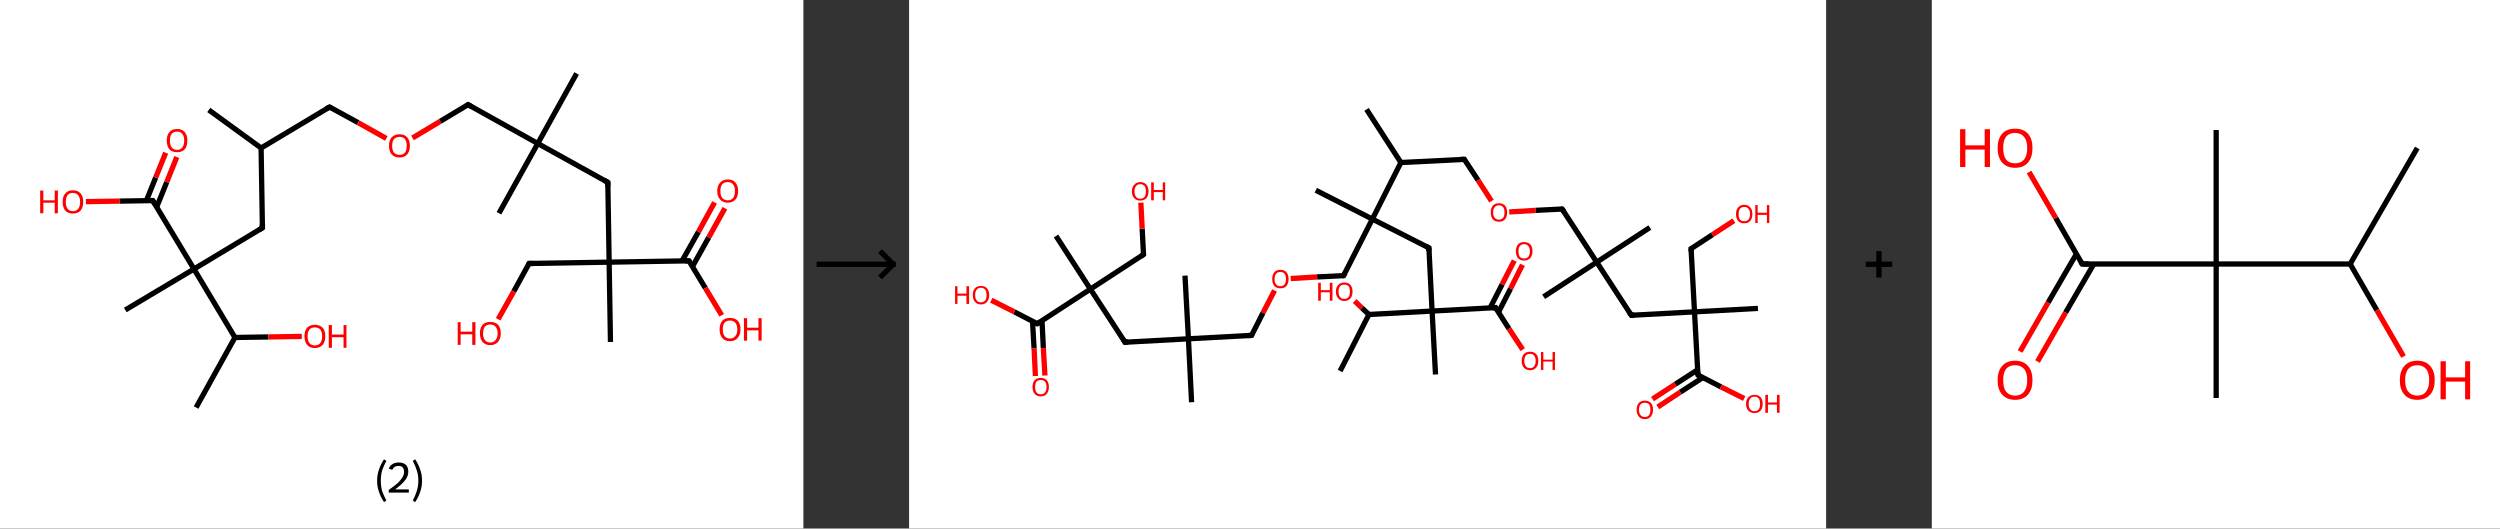 <?xml version='1.0' encoding='ASCII' standalone='yes'?>
<svg xmlns="http://www.w3.org/2000/svg" xmlns:xlink="http://www.w3.org/1999/xlink" version="1.1" width="946.0px" viewBox="0 0 946.0 200.0" height="200.0px">
  <rect x="0" y="0" width="946.0" height="200.0" fill="#333333" stroke="none"/>
  <g>
    <g transform="translate(0, 0) scale(1 1) "><!-- END OF HEADER -->
<rect style="opacity:1.0;fill:#FFFFFF;stroke:none" width="304.0" height="200.0" x="0.0" y="0.0"> </rect>
<path class="bond-0 atom-0 atom-1" d="M 79.0,41.6 L 98.8,56.0" style="fill:none;fill-rule:evenodd;stroke:#000000;stroke-width:2.0px;stroke-linecap:butt;stroke-linejoin:miter;stroke-opacity:1"/>
<path class="bond-1 atom-1 atom-2" d="M 98.8,56.0 L 124.7,40.5" style="fill:none;fill-rule:evenodd;stroke:#000000;stroke-width:2.0px;stroke-linecap:butt;stroke-linejoin:miter;stroke-opacity:1"/>
<path class="bond-2 atom-2 atom-3" d="M 124.7,40.5 L 135.5,46.4" style="fill:none;fill-rule:evenodd;stroke:#000000;stroke-width:2.0px;stroke-linecap:butt;stroke-linejoin:miter;stroke-opacity:1"/>
<path class="bond-2 atom-2 atom-3" d="M 135.5,46.4 L 146.2,52.4" style="fill:none;fill-rule:evenodd;stroke:#FF0000;stroke-width:2.0px;stroke-linecap:butt;stroke-linejoin:miter;stroke-opacity:1"/>
<path class="bond-3 atom-3 atom-4" d="M 156.1,52.2 L 166.6,45.9" style="fill:none;fill-rule:evenodd;stroke:#FF0000;stroke-width:2.0px;stroke-linecap:butt;stroke-linejoin:miter;stroke-opacity:1"/>
<path class="bond-3 atom-3 atom-4" d="M 166.6,45.9 L 177.1,39.6" style="fill:none;fill-rule:evenodd;stroke:#000000;stroke-width:2.0px;stroke-linecap:butt;stroke-linejoin:miter;stroke-opacity:1"/>
<path class="bond-4 atom-4 atom-5" d="M 177.1,39.6 L 203.5,54.3" style="fill:none;fill-rule:evenodd;stroke:#000000;stroke-width:2.0px;stroke-linecap:butt;stroke-linejoin:miter;stroke-opacity:1"/>
<path class="bond-5 atom-5 atom-6" d="M 203.5,54.3 L 218.2,27.8" style="fill:none;fill-rule:evenodd;stroke:#000000;stroke-width:2.0px;stroke-linecap:butt;stroke-linejoin:miter;stroke-opacity:1"/>
<path class="bond-6 atom-5 atom-7" d="M 203.5,54.3 L 188.8,80.7" style="fill:none;fill-rule:evenodd;stroke:#000000;stroke-width:2.0px;stroke-linecap:butt;stroke-linejoin:miter;stroke-opacity:1"/>
<path class="bond-7 atom-5 atom-8" d="M 203.5,54.3 L 230.0,69.0" style="fill:none;fill-rule:evenodd;stroke:#000000;stroke-width:2.0px;stroke-linecap:butt;stroke-linejoin:miter;stroke-opacity:1"/>
<path class="bond-8 atom-8 atom-9" d="M 230.0,69.0 L 230.5,99.2" style="fill:none;fill-rule:evenodd;stroke:#000000;stroke-width:2.0px;stroke-linecap:butt;stroke-linejoin:miter;stroke-opacity:1"/>
<path class="bond-9 atom-9 atom-10" d="M 230.5,99.2 L 231.0,129.4" style="fill:none;fill-rule:evenodd;stroke:#000000;stroke-width:2.0px;stroke-linecap:butt;stroke-linejoin:miter;stroke-opacity:1"/>
<path class="bond-10 atom-9 atom-11" d="M 230.5,99.2 L 200.2,99.7" style="fill:none;fill-rule:evenodd;stroke:#000000;stroke-width:2.0px;stroke-linecap:butt;stroke-linejoin:miter;stroke-opacity:1"/>
<path class="bond-11 atom-11 atom-12" d="M 200.2,99.7 L 194.4,110.3" style="fill:none;fill-rule:evenodd;stroke:#000000;stroke-width:2.0px;stroke-linecap:butt;stroke-linejoin:miter;stroke-opacity:1"/>
<path class="bond-11 atom-11 atom-12" d="M 194.4,110.3 L 188.5,120.8" style="fill:none;fill-rule:evenodd;stroke:#FF0000;stroke-width:2.0px;stroke-linecap:butt;stroke-linejoin:miter;stroke-opacity:1"/>
<path class="bond-12 atom-9 atom-13" d="M 230.5,99.2 L 260.7,98.7" style="fill:none;fill-rule:evenodd;stroke:#000000;stroke-width:2.0px;stroke-linecap:butt;stroke-linejoin:miter;stroke-opacity:1"/>
<path class="bond-13 atom-13 atom-14" d="M 262.0,100.9 L 268.2,89.8" style="fill:none;fill-rule:evenodd;stroke:#000000;stroke-width:2.0px;stroke-linecap:butt;stroke-linejoin:miter;stroke-opacity:1"/>
<path class="bond-13 atom-13 atom-14" d="M 268.2,89.8 L 274.3,78.8" style="fill:none;fill-rule:evenodd;stroke:#FF0000;stroke-width:2.0px;stroke-linecap:butt;stroke-linejoin:miter;stroke-opacity:1"/>
<path class="bond-13 atom-13 atom-14" d="M 258.1,98.7 L 264.3,87.7" style="fill:none;fill-rule:evenodd;stroke:#000000;stroke-width:2.0px;stroke-linecap:butt;stroke-linejoin:miter;stroke-opacity:1"/>
<path class="bond-13 atom-13 atom-14" d="M 264.3,87.7 L 270.4,76.6" style="fill:none;fill-rule:evenodd;stroke:#FF0000;stroke-width:2.0px;stroke-linecap:butt;stroke-linejoin:miter;stroke-opacity:1"/>
<path class="bond-14 atom-13 atom-15" d="M 260.7,98.7 L 266.9,109.0" style="fill:none;fill-rule:evenodd;stroke:#000000;stroke-width:2.0px;stroke-linecap:butt;stroke-linejoin:miter;stroke-opacity:1"/>
<path class="bond-14 atom-13 atom-15" d="M 266.9,109.0 L 273.1,119.3" style="fill:none;fill-rule:evenodd;stroke:#FF0000;stroke-width:2.0px;stroke-linecap:butt;stroke-linejoin:miter;stroke-opacity:1"/>
<path class="bond-15 atom-1 atom-16" d="M 98.8,56.0 L 99.3,86.2" style="fill:none;fill-rule:evenodd;stroke:#000000;stroke-width:2.0px;stroke-linecap:butt;stroke-linejoin:miter;stroke-opacity:1"/>
<path class="bond-16 atom-16 atom-17" d="M 99.3,86.2 L 73.4,101.8" style="fill:none;fill-rule:evenodd;stroke:#000000;stroke-width:2.0px;stroke-linecap:butt;stroke-linejoin:miter;stroke-opacity:1"/>
<path class="bond-17 atom-17 atom-18" d="M 73.4,101.8 L 47.4,117.3" style="fill:none;fill-rule:evenodd;stroke:#000000;stroke-width:2.0px;stroke-linecap:butt;stroke-linejoin:miter;stroke-opacity:1"/>
<path class="bond-18 atom-17 atom-19" d="M 73.4,101.8 L 57.8,75.9" style="fill:none;fill-rule:evenodd;stroke:#000000;stroke-width:2.0px;stroke-linecap:butt;stroke-linejoin:miter;stroke-opacity:1"/>
<path class="bond-19 atom-19 atom-20" d="M 59.3,78.3 L 63.1,68.9" style="fill:none;fill-rule:evenodd;stroke:#000000;stroke-width:2.0px;stroke-linecap:butt;stroke-linejoin:miter;stroke-opacity:1"/>
<path class="bond-19 atom-19 atom-20" d="M 63.1,68.9 L 66.9,59.4" style="fill:none;fill-rule:evenodd;stroke:#FF0000;stroke-width:2.0px;stroke-linecap:butt;stroke-linejoin:miter;stroke-opacity:1"/>
<path class="bond-19 atom-19 atom-20" d="M 55.4,75.9 L 58.9,67.2" style="fill:none;fill-rule:evenodd;stroke:#000000;stroke-width:2.0px;stroke-linecap:butt;stroke-linejoin:miter;stroke-opacity:1"/>
<path class="bond-19 atom-19 atom-20" d="M 58.9,67.2 L 62.7,57.8" style="fill:none;fill-rule:evenodd;stroke:#FF0000;stroke-width:2.0px;stroke-linecap:butt;stroke-linejoin:miter;stroke-opacity:1"/>
<path class="bond-20 atom-19 atom-21" d="M 57.8,75.9 L 45.2,76.1" style="fill:none;fill-rule:evenodd;stroke:#000000;stroke-width:2.0px;stroke-linecap:butt;stroke-linejoin:miter;stroke-opacity:1"/>
<path class="bond-20 atom-19 atom-21" d="M 45.2,76.1 L 32.5,76.3" style="fill:none;fill-rule:evenodd;stroke:#FF0000;stroke-width:2.0px;stroke-linecap:butt;stroke-linejoin:miter;stroke-opacity:1"/>
<path class="bond-21 atom-17 atom-22" d="M 73.4,101.8 L 88.9,127.7" style="fill:none;fill-rule:evenodd;stroke:#000000;stroke-width:2.0px;stroke-linecap:butt;stroke-linejoin:miter;stroke-opacity:1"/>
<path class="bond-22 atom-22 atom-23" d="M 88.9,127.7 L 74.2,154.2" style="fill:none;fill-rule:evenodd;stroke:#000000;stroke-width:2.0px;stroke-linecap:butt;stroke-linejoin:miter;stroke-opacity:1"/>
<path class="bond-23 atom-22 atom-24" d="M 88.9,127.7 L 101.6,127.5" style="fill:none;fill-rule:evenodd;stroke:#000000;stroke-width:2.0px;stroke-linecap:butt;stroke-linejoin:miter;stroke-opacity:1"/>
<path class="bond-23 atom-22 atom-24" d="M 101.6,127.5 L 114.2,127.3" style="fill:none;fill-rule:evenodd;stroke:#FF0000;stroke-width:2.0px;stroke-linecap:butt;stroke-linejoin:miter;stroke-opacity:1"/>
<path d="M 123.4,41.2 L 124.7,40.5 L 125.3,40.8" style="fill:none;stroke:#000000;stroke-width:2.0px;stroke-linecap:butt;stroke-linejoin:miter;stroke-opacity:1;"/>
<path d="M 176.6,39.9 L 177.1,39.6 L 178.4,40.3" style="fill:none;stroke:#000000;stroke-width:2.0px;stroke-linecap:butt;stroke-linejoin:miter;stroke-opacity:1;"/>
<path d="M 228.6,68.2 L 230.0,69.0 L 230.0,70.5" style="fill:none;stroke:#000000;stroke-width:2.0px;stroke-linecap:butt;stroke-linejoin:miter;stroke-opacity:1;"/>
<path d="M 201.7,99.7 L 200.2,99.7 L 199.9,100.2" style="fill:none;stroke:#000000;stroke-width:2.0px;stroke-linecap:butt;stroke-linejoin:miter;stroke-opacity:1;"/>
<path d="M 259.2,98.7 L 260.7,98.7 L 261.0,99.2" style="fill:none;stroke:#000000;stroke-width:2.0px;stroke-linecap:butt;stroke-linejoin:miter;stroke-opacity:1;"/>
<path d="M 99.3,84.7 L 99.3,86.2 L 98.0,87.0" style="fill:none;stroke:#000000;stroke-width:2.0px;stroke-linecap:butt;stroke-linejoin:miter;stroke-opacity:1;"/>
<path d="M 58.6,77.2 L 57.8,75.9 L 57.2,75.9" style="fill:none;stroke:#000000;stroke-width:2.0px;stroke-linecap:butt;stroke-linejoin:miter;stroke-opacity:1;"/>
<path class="atom-3" d="M 147.2 55.2 Q 147.2 53.1, 148.2 52.0 Q 149.3 50.8, 151.2 50.8 Q 153.1 50.8, 154.1 52.0 Q 155.1 53.1, 155.1 55.2 Q 155.1 57.2, 154.1 58.4 Q 153.0 59.6, 151.2 59.6 Q 149.3 59.6, 148.2 58.4 Q 147.2 57.3, 147.2 55.2 M 151.2 58.6 Q 152.5 58.6, 153.2 57.8 Q 153.9 56.9, 153.9 55.2 Q 153.9 53.5, 153.2 52.6 Q 152.5 51.8, 151.2 51.8 Q 149.9 51.8, 149.1 52.6 Q 148.4 53.5, 148.4 55.2 Q 148.4 56.9, 149.1 57.8 Q 149.9 58.6, 151.2 58.6 " fill="#FF0000"/>
<path class="atom-12" d="M 173.2 121.9 L 174.3 121.9 L 174.3 125.5 L 178.7 125.5 L 178.7 121.9 L 179.9 121.9 L 179.9 130.5 L 178.7 130.5 L 178.7 126.5 L 174.3 126.5 L 174.3 130.5 L 173.2 130.5 L 173.2 121.9 " fill="#FF0000"/>
<path class="atom-12" d="M 181.6 126.1 Q 181.6 124.1, 182.6 122.9 Q 183.6 121.8, 185.5 121.8 Q 187.4 121.8, 188.5 122.9 Q 189.5 124.1, 189.5 126.1 Q 189.5 128.2, 188.4 129.4 Q 187.4 130.6, 185.5 130.6 Q 183.7 130.6, 182.6 129.4 Q 181.6 128.2, 181.6 126.1 M 185.5 129.6 Q 186.8 129.6, 187.5 128.7 Q 188.3 127.9, 188.3 126.1 Q 188.3 124.5, 187.5 123.6 Q 186.8 122.8, 185.5 122.8 Q 184.2 122.8, 183.5 123.6 Q 182.8 124.5, 182.8 126.1 Q 182.8 127.9, 183.5 128.7 Q 184.2 129.6, 185.5 129.6 " fill="#FF0000"/>
<path class="atom-14" d="M 271.4 72.3 Q 271.4 70.2, 272.5 69.1 Q 273.5 67.9, 275.4 67.9 Q 277.3 67.9, 278.3 69.1 Q 279.3 70.2, 279.3 72.3 Q 279.3 74.4, 278.3 75.5 Q 277.2 76.7, 275.4 76.7 Q 273.5 76.7, 272.5 75.5 Q 271.4 74.4, 271.4 72.3 M 275.4 75.8 Q 276.7 75.8, 277.4 74.9 Q 278.1 74.0, 278.1 72.3 Q 278.1 70.6, 277.4 69.8 Q 276.7 68.9, 275.4 68.9 Q 274.1 68.9, 273.3 69.7 Q 272.6 70.6, 272.6 72.3 Q 272.6 74.0, 273.3 74.9 Q 274.1 75.8, 275.4 75.8 " fill="#FF0000"/>
<path class="atom-15" d="M 272.3 124.6 Q 272.3 122.6, 273.3 121.4 Q 274.3 120.3, 276.2 120.3 Q 278.1 120.3, 279.2 121.4 Q 280.2 122.6, 280.2 124.6 Q 280.2 126.7, 279.1 127.9 Q 278.1 129.1, 276.2 129.1 Q 274.3 129.1, 273.3 127.9 Q 272.3 126.7, 272.3 124.6 M 276.2 128.1 Q 277.5 128.1, 278.2 127.2 Q 279.0 126.4, 279.0 124.6 Q 279.0 123.0, 278.2 122.1 Q 277.5 121.3, 276.2 121.3 Q 274.9 121.3, 274.2 122.1 Q 273.5 122.9, 273.5 124.6 Q 273.5 126.4, 274.2 127.2 Q 274.9 128.1, 276.2 128.1 " fill="#FF0000"/>
<path class="atom-15" d="M 281.5 120.4 L 282.7 120.4 L 282.7 124.0 L 287.0 124.0 L 287.0 120.4 L 288.2 120.4 L 288.2 128.9 L 287.0 128.9 L 287.0 125.0 L 282.7 125.0 L 282.7 128.9 L 281.5 128.9 L 281.5 120.4 " fill="#FF0000"/>
<path class="atom-20" d="M 63.1 53.2 Q 63.1 51.1, 64.1 50.0 Q 65.1 48.8, 67.0 48.8 Q 68.9 48.8, 69.9 50.0 Q 70.9 51.1, 70.9 53.2 Q 70.9 55.3, 69.9 56.5 Q 68.9 57.6, 67.0 57.6 Q 65.1 57.6, 64.1 56.5 Q 63.1 55.3, 63.1 53.2 M 67.0 56.7 Q 68.3 56.7, 69.0 55.8 Q 69.7 54.9, 69.7 53.2 Q 69.7 51.5, 69.0 50.7 Q 68.3 49.8, 67.0 49.8 Q 65.7 49.8, 65.0 50.6 Q 64.3 51.5, 64.3 53.2 Q 64.3 54.9, 65.0 55.8 Q 65.7 56.7, 67.0 56.7 " fill="#FF0000"/>
<path class="atom-21" d="M 15.2 72.1 L 16.4 72.1 L 16.4 75.8 L 20.7 75.8 L 20.7 72.1 L 21.9 72.1 L 21.9 80.7 L 20.7 80.7 L 20.7 76.7 L 16.4 76.7 L 16.4 80.7 L 15.2 80.7 L 15.2 72.1 " fill="#FF0000"/>
<path class="atom-21" d="M 23.7 76.4 Q 23.7 74.3, 24.7 73.2 Q 25.7 72.0, 27.6 72.0 Q 29.5 72.0, 30.5 73.2 Q 31.5 74.3, 31.5 76.4 Q 31.5 78.5, 30.5 79.7 Q 29.5 80.8, 27.6 80.8 Q 25.7 80.8, 24.7 79.7 Q 23.7 78.5, 23.7 76.4 M 27.6 79.9 Q 28.9 79.9, 29.6 79.0 Q 30.3 78.1, 30.3 76.4 Q 30.3 74.7, 29.6 73.9 Q 28.9 73.0, 27.6 73.0 Q 26.3 73.0, 25.6 73.8 Q 24.9 74.7, 24.9 76.4 Q 24.9 78.1, 25.6 79.0 Q 26.3 79.9, 27.6 79.9 " fill="#FF0000"/>
<path class="atom-24" d="M 115.2 127.2 Q 115.2 125.2, 116.2 124.0 Q 117.3 122.9, 119.1 122.9 Q 121.0 122.9, 122.1 124.0 Q 123.1 125.2, 123.1 127.2 Q 123.1 129.3, 122.1 130.5 Q 121.0 131.7, 119.1 131.7 Q 117.3 131.7, 116.2 130.5 Q 115.2 129.3, 115.2 127.2 M 119.1 130.7 Q 120.5 130.7, 121.2 129.8 Q 121.9 129.0, 121.9 127.2 Q 121.9 125.6, 121.2 124.7 Q 120.5 123.9, 119.1 123.9 Q 117.8 123.9, 117.1 124.7 Q 116.4 125.6, 116.4 127.2 Q 116.4 129.0, 117.1 129.8 Q 117.8 130.7, 119.1 130.7 " fill="#FF0000"/>
<path class="atom-24" d="M 124.4 123.0 L 125.6 123.0 L 125.6 126.6 L 130.0 126.6 L 130.0 123.0 L 131.1 123.0 L 131.1 131.6 L 130.0 131.6 L 130.0 127.6 L 125.6 127.6 L 125.6 131.6 L 124.4 131.6 L 124.4 123.0 " fill="#FF0000"/>
<path class="legend" d="M 142.7 181.9 Q 142.7 179.6, 143.4 177.7 Q 144.0 175.8, 145.3 173.8 L 146.2 174.4 Q 145.2 176.3, 144.6 178.0 Q 144.1 179.7, 144.1 181.9 Q 144.1 184.0, 144.6 185.8 Q 145.2 187.5, 146.2 189.4 L 145.3 190.0 Q 144.0 188.0, 143.4 186.1 Q 142.7 184.2, 142.7 181.9 " fill="#000000"/>
<path class="legend" d="M 147.1 177.3 Q 147.6 176.2, 148.5 175.6 Q 149.5 175.0, 150.9 175.0 Q 152.6 175.0, 153.6 175.9 Q 154.5 176.8, 154.5 178.5 Q 154.5 180.2, 153.3 181.7 Q 152.1 183.3, 149.5 185.2 L 154.7 185.2 L 154.7 186.4 L 147.1 186.4 L 147.1 185.4 Q 149.2 183.9, 150.5 182.8 Q 151.7 181.6, 152.3 180.6 Q 152.9 179.6, 152.9 178.6 Q 152.9 177.5, 152.4 176.9 Q 151.9 176.3, 150.9 176.3 Q 150.0 176.3, 149.4 176.6 Q 148.8 177.0, 148.4 177.8 L 147.1 177.3 " fill="#000000"/>
<path class="legend" d="M 159.7 181.9 Q 159.7 184.2, 159.0 186.1 Q 158.4 188.0, 157.1 190.0 L 156.2 189.4 Q 157.2 187.5, 157.7 185.8 Q 158.3 184.0, 158.3 181.9 Q 158.3 179.7, 157.7 178.0 Q 157.2 176.3, 156.2 174.4 L 157.1 173.8 Q 158.4 175.8, 159.0 177.7 Q 159.7 179.6, 159.7 181.9 " fill="#000000"/>
</g>
    <g transform="translate(304.0, 0) scale(1 1) "><line x1="5" y1="100" x2="35" y2="100" style="stroke:rgb(0,0,0);stroke-width:2"/>
  <line x1="34" y1="100" x2="29" y2="95" style="stroke:rgb(0,0,0);stroke-width:2"/>
  <line x1="34" y1="100" x2="29" y2="105" style="stroke:rgb(0,0,0);stroke-width:2"/>
</g>
    <g transform="translate(344.0, 0) scale(1 1) "><!-- END OF HEADER -->
<rect style="opacity:1.0;fill:#FFFFFF;stroke:none" width="347.0" height="200.0" x="0.0" y="0.0"> </rect>
<path class="bond-0 atom-0 atom-1" d="M 173.1,41.4 L 186.1,61.5" style="fill:none;fill-rule:evenodd;stroke:#000000;stroke-width:2.0px;stroke-linecap:butt;stroke-linejoin:miter;stroke-opacity:1"/>
<path class="bond-1 atom-1 atom-2" d="M 186.1,61.5 L 210.1,60.3" style="fill:none;fill-rule:evenodd;stroke:#000000;stroke-width:2.0px;stroke-linecap:butt;stroke-linejoin:miter;stroke-opacity:1"/>
<path class="bond-2 atom-2 atom-3" d="M 210.1,60.3 L 215.3,68.2" style="fill:none;fill-rule:evenodd;stroke:#000000;stroke-width:2.0px;stroke-linecap:butt;stroke-linejoin:miter;stroke-opacity:1"/>
<path class="bond-2 atom-2 atom-3" d="M 215.3,68.2 L 220.4,76.1" style="fill:none;fill-rule:evenodd;stroke:#FF0000;stroke-width:2.0px;stroke-linecap:butt;stroke-linejoin:miter;stroke-opacity:1"/>
<path class="bond-3 atom-3 atom-4" d="M 227.1,80.2 L 237.1,79.6" style="fill:none;fill-rule:evenodd;stroke:#FF0000;stroke-width:2.0px;stroke-linecap:butt;stroke-linejoin:miter;stroke-opacity:1"/>
<path class="bond-3 atom-3 atom-4" d="M 237.1,79.6 L 247.1,79.1" style="fill:none;fill-rule:evenodd;stroke:#000000;stroke-width:2.0px;stroke-linecap:butt;stroke-linejoin:miter;stroke-opacity:1"/>
<path class="bond-4 atom-4 atom-5" d="M 247.1,79.1 L 260.2,99.2" style="fill:none;fill-rule:evenodd;stroke:#000000;stroke-width:2.0px;stroke-linecap:butt;stroke-linejoin:miter;stroke-opacity:1"/>
<path class="bond-5 atom-5 atom-6" d="M 260.2,99.2 L 280.3,86.1" style="fill:none;fill-rule:evenodd;stroke:#000000;stroke-width:2.0px;stroke-linecap:butt;stroke-linejoin:miter;stroke-opacity:1"/>
<path class="bond-6 atom-5 atom-7" d="M 260.2,99.2 L 240.1,112.3" style="fill:none;fill-rule:evenodd;stroke:#000000;stroke-width:2.0px;stroke-linecap:butt;stroke-linejoin:miter;stroke-opacity:1"/>
<path class="bond-7 atom-5 atom-8" d="M 260.2,99.2 L 273.3,119.3" style="fill:none;fill-rule:evenodd;stroke:#000000;stroke-width:2.0px;stroke-linecap:butt;stroke-linejoin:miter;stroke-opacity:1"/>
<path class="bond-8 atom-8 atom-9" d="M 273.3,119.3 L 297.2,118.0" style="fill:none;fill-rule:evenodd;stroke:#000000;stroke-width:2.0px;stroke-linecap:butt;stroke-linejoin:miter;stroke-opacity:1"/>
<path class="bond-9 atom-9 atom-10" d="M 297.2,118.0 L 321.2,116.7" style="fill:none;fill-rule:evenodd;stroke:#000000;stroke-width:2.0px;stroke-linecap:butt;stroke-linejoin:miter;stroke-opacity:1"/>
<path class="bond-10 atom-9 atom-11" d="M 297.2,118.0 L 295.9,94.1" style="fill:none;fill-rule:evenodd;stroke:#000000;stroke-width:2.0px;stroke-linecap:butt;stroke-linejoin:miter;stroke-opacity:1"/>
<path class="bond-11 atom-11 atom-12" d="M 295.9,94.1 L 304.0,88.8" style="fill:none;fill-rule:evenodd;stroke:#000000;stroke-width:2.0px;stroke-linecap:butt;stroke-linejoin:miter;stroke-opacity:1"/>
<path class="bond-11 atom-11 atom-12" d="M 304.0,88.8 L 312.1,83.5" style="fill:none;fill-rule:evenodd;stroke:#FF0000;stroke-width:2.0px;stroke-linecap:butt;stroke-linejoin:miter;stroke-opacity:1"/>
<path class="bond-12 atom-9 atom-13" d="M 297.2,118.0 L 298.5,141.9" style="fill:none;fill-rule:evenodd;stroke:#000000;stroke-width:2.0px;stroke-linecap:butt;stroke-linejoin:miter;stroke-opacity:1"/>
<path class="bond-13 atom-13 atom-14" d="M 298.4,139.9 L 289.9,145.4" style="fill:none;fill-rule:evenodd;stroke:#000000;stroke-width:2.0px;stroke-linecap:butt;stroke-linejoin:miter;stroke-opacity:1"/>
<path class="bond-13 atom-13 atom-14" d="M 289.9,145.4 L 281.3,151.0" style="fill:none;fill-rule:evenodd;stroke:#FF0000;stroke-width:2.0px;stroke-linecap:butt;stroke-linejoin:miter;stroke-opacity:1"/>
<path class="bond-13 atom-13 atom-14" d="M 300.3,142.9 L 291.8,148.4" style="fill:none;fill-rule:evenodd;stroke:#000000;stroke-width:2.0px;stroke-linecap:butt;stroke-linejoin:miter;stroke-opacity:1"/>
<path class="bond-13 atom-13 atom-14" d="M 291.8,148.4 L 283.3,154.0" style="fill:none;fill-rule:evenodd;stroke:#FF0000;stroke-width:2.0px;stroke-linecap:butt;stroke-linejoin:miter;stroke-opacity:1"/>
<path class="bond-14 atom-13 atom-15" d="M 298.5,141.9 L 307.2,146.4" style="fill:none;fill-rule:evenodd;stroke:#000000;stroke-width:2.0px;stroke-linecap:butt;stroke-linejoin:miter;stroke-opacity:1"/>
<path class="bond-14 atom-13 atom-15" d="M 307.2,146.4 L 316.0,150.8" style="fill:none;fill-rule:evenodd;stroke:#FF0000;stroke-width:2.0px;stroke-linecap:butt;stroke-linejoin:miter;stroke-opacity:1"/>
<path class="bond-15 atom-1 atom-16" d="M 186.1,61.5 L 175.3,82.9" style="fill:none;fill-rule:evenodd;stroke:#000000;stroke-width:2.0px;stroke-linecap:butt;stroke-linejoin:miter;stroke-opacity:1"/>
<path class="bond-16 atom-16 atom-17" d="M 175.3,82.9 L 153.9,72.0" style="fill:none;fill-rule:evenodd;stroke:#000000;stroke-width:2.0px;stroke-linecap:butt;stroke-linejoin:miter;stroke-opacity:1"/>
<path class="bond-17 atom-16 atom-18" d="M 175.3,82.9 L 164.4,104.3" style="fill:none;fill-rule:evenodd;stroke:#000000;stroke-width:2.0px;stroke-linecap:butt;stroke-linejoin:miter;stroke-opacity:1"/>
<path class="bond-18 atom-18 atom-19" d="M 164.4,104.3 L 154.4,104.8" style="fill:none;fill-rule:evenodd;stroke:#000000;stroke-width:2.0px;stroke-linecap:butt;stroke-linejoin:miter;stroke-opacity:1"/>
<path class="bond-18 atom-18 atom-19" d="M 154.4,104.8 L 144.4,105.4" style="fill:none;fill-rule:evenodd;stroke:#FF0000;stroke-width:2.0px;stroke-linecap:butt;stroke-linejoin:miter;stroke-opacity:1"/>
<path class="bond-19 atom-19 atom-20" d="M 138.3,109.9 L 133.9,118.4" style="fill:none;fill-rule:evenodd;stroke:#FF0000;stroke-width:2.0px;stroke-linecap:butt;stroke-linejoin:miter;stroke-opacity:1"/>
<path class="bond-19 atom-19 atom-20" d="M 133.9,118.4 L 129.6,126.9" style="fill:none;fill-rule:evenodd;stroke:#000000;stroke-width:2.0px;stroke-linecap:butt;stroke-linejoin:miter;stroke-opacity:1"/>
<path class="bond-20 atom-20 atom-21" d="M 129.6,126.9 L 105.7,128.2" style="fill:none;fill-rule:evenodd;stroke:#000000;stroke-width:2.0px;stroke-linecap:butt;stroke-linejoin:miter;stroke-opacity:1"/>
<path class="bond-21 atom-21 atom-22" d="M 105.7,128.2 L 106.9,152.2" style="fill:none;fill-rule:evenodd;stroke:#000000;stroke-width:2.0px;stroke-linecap:butt;stroke-linejoin:miter;stroke-opacity:1"/>
<path class="bond-22 atom-21 atom-23" d="M 105.7,128.2 L 104.4,104.3" style="fill:none;fill-rule:evenodd;stroke:#000000;stroke-width:2.0px;stroke-linecap:butt;stroke-linejoin:miter;stroke-opacity:1"/>
<path class="bond-23 atom-21 atom-24" d="M 105.7,128.2 L 81.7,129.5" style="fill:none;fill-rule:evenodd;stroke:#000000;stroke-width:2.0px;stroke-linecap:butt;stroke-linejoin:miter;stroke-opacity:1"/>
<path class="bond-24 atom-24 atom-25" d="M 81.7,129.5 L 68.6,109.4" style="fill:none;fill-rule:evenodd;stroke:#000000;stroke-width:2.0px;stroke-linecap:butt;stroke-linejoin:miter;stroke-opacity:1"/>
<path class="bond-25 atom-25 atom-26" d="M 68.6,109.4 L 55.6,89.3" style="fill:none;fill-rule:evenodd;stroke:#000000;stroke-width:2.0px;stroke-linecap:butt;stroke-linejoin:miter;stroke-opacity:1"/>
<path class="bond-26 atom-25 atom-27" d="M 68.6,109.4 L 88.7,96.3" style="fill:none;fill-rule:evenodd;stroke:#000000;stroke-width:2.0px;stroke-linecap:butt;stroke-linejoin:miter;stroke-opacity:1"/>
<path class="bond-27 atom-27 atom-28" d="M 88.7,96.3 L 88.2,86.5" style="fill:none;fill-rule:evenodd;stroke:#000000;stroke-width:2.0px;stroke-linecap:butt;stroke-linejoin:miter;stroke-opacity:1"/>
<path class="bond-27 atom-27 atom-28" d="M 88.2,86.5 L 87.7,76.7" style="fill:none;fill-rule:evenodd;stroke:#FF0000;stroke-width:2.0px;stroke-linecap:butt;stroke-linejoin:miter;stroke-opacity:1"/>
<path class="bond-28 atom-25 atom-29" d="M 68.6,109.4 L 48.5,122.5" style="fill:none;fill-rule:evenodd;stroke:#000000;stroke-width:2.0px;stroke-linecap:butt;stroke-linejoin:miter;stroke-opacity:1"/>
<path class="bond-29 atom-29 atom-30" d="M 46.7,121.5 L 47.3,131.9" style="fill:none;fill-rule:evenodd;stroke:#000000;stroke-width:2.0px;stroke-linecap:butt;stroke-linejoin:miter;stroke-opacity:1"/>
<path class="bond-29 atom-29 atom-30" d="M 47.3,131.9 L 47.8,142.3" style="fill:none;fill-rule:evenodd;stroke:#FF0000;stroke-width:2.0px;stroke-linecap:butt;stroke-linejoin:miter;stroke-opacity:1"/>
<path class="bond-29 atom-29 atom-30" d="M 50.3,121.4 L 50.8,131.7" style="fill:none;fill-rule:evenodd;stroke:#000000;stroke-width:2.0px;stroke-linecap:butt;stroke-linejoin:miter;stroke-opacity:1"/>
<path class="bond-29 atom-29 atom-30" d="M 50.8,131.7 L 51.4,142.1" style="fill:none;fill-rule:evenodd;stroke:#FF0000;stroke-width:2.0px;stroke-linecap:butt;stroke-linejoin:miter;stroke-opacity:1"/>
<path class="bond-30 atom-29 atom-31" d="M 48.5,122.5 L 39.8,118.0" style="fill:none;fill-rule:evenodd;stroke:#000000;stroke-width:2.0px;stroke-linecap:butt;stroke-linejoin:miter;stroke-opacity:1"/>
<path class="bond-30 atom-29 atom-31" d="M 39.8,118.0 L 31.1,113.6" style="fill:none;fill-rule:evenodd;stroke:#FF0000;stroke-width:2.0px;stroke-linecap:butt;stroke-linejoin:miter;stroke-opacity:1"/>
<path class="bond-31 atom-16 atom-32" d="M 175.3,82.9 L 196.7,93.8" style="fill:none;fill-rule:evenodd;stroke:#000000;stroke-width:2.0px;stroke-linecap:butt;stroke-linejoin:miter;stroke-opacity:1"/>
<path class="bond-32 atom-32 atom-33" d="M 196.7,93.8 L 197.9,117.7" style="fill:none;fill-rule:evenodd;stroke:#000000;stroke-width:2.0px;stroke-linecap:butt;stroke-linejoin:miter;stroke-opacity:1"/>
<path class="bond-33 atom-33 atom-34" d="M 197.9,117.7 L 199.2,141.7" style="fill:none;fill-rule:evenodd;stroke:#000000;stroke-width:2.0px;stroke-linecap:butt;stroke-linejoin:miter;stroke-opacity:1"/>
<path class="bond-34 atom-33 atom-35" d="M 197.9,117.7 L 221.9,116.4" style="fill:none;fill-rule:evenodd;stroke:#000000;stroke-width:2.0px;stroke-linecap:butt;stroke-linejoin:miter;stroke-opacity:1"/>
<path class="bond-35 atom-35 atom-36" d="M 223.0,118.2 L 227.6,109.2" style="fill:none;fill-rule:evenodd;stroke:#000000;stroke-width:2.0px;stroke-linecap:butt;stroke-linejoin:miter;stroke-opacity:1"/>
<path class="bond-35 atom-35 atom-36" d="M 227.6,109.2 L 232.1,100.2" style="fill:none;fill-rule:evenodd;stroke:#FF0000;stroke-width:2.0px;stroke-linecap:butt;stroke-linejoin:miter;stroke-opacity:1"/>
<path class="bond-35 atom-35 atom-36" d="M 219.8,116.6 L 224.4,107.6" style="fill:none;fill-rule:evenodd;stroke:#000000;stroke-width:2.0px;stroke-linecap:butt;stroke-linejoin:miter;stroke-opacity:1"/>
<path class="bond-35 atom-35 atom-36" d="M 224.4,107.6 L 229.0,98.6" style="fill:none;fill-rule:evenodd;stroke:#FF0000;stroke-width:2.0px;stroke-linecap:butt;stroke-linejoin:miter;stroke-opacity:1"/>
<path class="bond-36 atom-35 atom-37" d="M 221.9,116.4 L 227.0,124.4" style="fill:none;fill-rule:evenodd;stroke:#000000;stroke-width:2.0px;stroke-linecap:butt;stroke-linejoin:miter;stroke-opacity:1"/>
<path class="bond-36 atom-35 atom-37" d="M 227.0,124.4 L 232.2,132.3" style="fill:none;fill-rule:evenodd;stroke:#FF0000;stroke-width:2.0px;stroke-linecap:butt;stroke-linejoin:miter;stroke-opacity:1"/>
<path class="bond-37 atom-33 atom-38" d="M 197.9,117.7 L 174.0,119.0" style="fill:none;fill-rule:evenodd;stroke:#000000;stroke-width:2.0px;stroke-linecap:butt;stroke-linejoin:miter;stroke-opacity:1"/>
<path class="bond-38 atom-38 atom-39" d="M 174.0,119.0 L 163.1,140.4" style="fill:none;fill-rule:evenodd;stroke:#000000;stroke-width:2.0px;stroke-linecap:butt;stroke-linejoin:miter;stroke-opacity:1"/>
<path class="bond-39 atom-38 atom-40" d="M 174.0,119.0 L 171.3,116.5" style="fill:none;fill-rule:evenodd;stroke:#000000;stroke-width:2.0px;stroke-linecap:butt;stroke-linejoin:miter;stroke-opacity:1"/>
<path class="bond-39 atom-38 atom-40" d="M 171.3,116.5 L 168.6,113.9" style="fill:none;fill-rule:evenodd;stroke:#FF0000;stroke-width:2.0px;stroke-linecap:butt;stroke-linejoin:miter;stroke-opacity:1"/>
<path d="M 208.9,60.3 L 210.1,60.3 L 210.3,60.7" style="fill:none;stroke:#000000;stroke-width:2.0px;stroke-linecap:butt;stroke-linejoin:miter;stroke-opacity:1;"/>
<path d="M 246.6,79.1 L 247.1,79.1 L 247.8,80.1" style="fill:none;stroke:#000000;stroke-width:2.0px;stroke-linecap:butt;stroke-linejoin:miter;stroke-opacity:1;"/>
<path d="M 272.6,118.3 L 273.3,119.3 L 274.5,119.2" style="fill:none;stroke:#000000;stroke-width:2.0px;stroke-linecap:butt;stroke-linejoin:miter;stroke-opacity:1;"/>
<path d="M 296.0,95.2 L 295.9,94.1 L 296.3,93.8" style="fill:none;stroke:#000000;stroke-width:2.0px;stroke-linecap:butt;stroke-linejoin:miter;stroke-opacity:1;"/>
<path d="M 298.4,140.7 L 298.5,141.9 L 298.9,142.2" style="fill:none;stroke:#000000;stroke-width:2.0px;stroke-linecap:butt;stroke-linejoin:miter;stroke-opacity:1;"/>
<path d="M 165.0,103.2 L 164.4,104.3 L 163.9,104.3" style="fill:none;stroke:#000000;stroke-width:2.0px;stroke-linecap:butt;stroke-linejoin:miter;stroke-opacity:1;"/>
<path d="M 129.8,126.5 L 129.6,126.9 L 128.4,127.0" style="fill:none;stroke:#000000;stroke-width:2.0px;stroke-linecap:butt;stroke-linejoin:miter;stroke-opacity:1;"/>
<path d="M 82.9,129.4 L 81.7,129.5 L 81.1,128.5" style="fill:none;stroke:#000000;stroke-width:2.0px;stroke-linecap:butt;stroke-linejoin:miter;stroke-opacity:1;"/>
<path d="M 87.7,97.0 L 88.7,96.3 L 88.7,95.8" style="fill:none;stroke:#000000;stroke-width:2.0px;stroke-linecap:butt;stroke-linejoin:miter;stroke-opacity:1;"/>
<path d="M 49.6,121.8 L 48.5,122.5 L 48.1,122.3" style="fill:none;stroke:#000000;stroke-width:2.0px;stroke-linecap:butt;stroke-linejoin:miter;stroke-opacity:1;"/>
<path d="M 195.6,93.2 L 196.7,93.8 L 196.7,95.0" style="fill:none;stroke:#000000;stroke-width:2.0px;stroke-linecap:butt;stroke-linejoin:miter;stroke-opacity:1;"/>
<path d="M 220.7,116.5 L 221.9,116.4 L 222.1,116.8" style="fill:none;stroke:#000000;stroke-width:2.0px;stroke-linecap:butt;stroke-linejoin:miter;stroke-opacity:1;"/>
<path class="atom-3" d="M 220.1 80.4 Q 220.1 78.7, 220.9 77.8 Q 221.7 76.9, 223.2 76.9 Q 224.7 76.9, 225.5 77.8 Q 226.3 78.7, 226.3 80.4 Q 226.3 82.0, 225.5 83.0 Q 224.7 83.9, 223.2 83.9 Q 221.7 83.9, 220.9 83.0 Q 220.1 82.0, 220.1 80.4 M 223.2 83.1 Q 224.2 83.1, 224.8 82.4 Q 225.3 81.7, 225.3 80.4 Q 225.3 79.0, 224.8 78.4 Q 224.2 77.7, 223.2 77.7 Q 222.1 77.7, 221.6 78.4 Q 221.0 79.0, 221.0 80.4 Q 221.0 81.7, 221.6 82.4 Q 222.1 83.1, 223.2 83.1 " fill="#FF0000"/>
<path class="atom-12" d="M 312.9 81.0 Q 312.9 79.4, 313.7 78.5 Q 314.5 77.5, 316.0 77.5 Q 317.5 77.5, 318.3 78.5 Q 319.1 79.4, 319.1 81.0 Q 319.1 82.6, 318.3 83.6 Q 317.5 84.5, 316.0 84.5 Q 314.5 84.5, 313.7 83.6 Q 312.9 82.7, 312.9 81.0 M 316.0 83.7 Q 317.1 83.7, 317.6 83.1 Q 318.2 82.4, 318.2 81.0 Q 318.2 79.7, 317.6 79.0 Q 317.1 78.3, 316.0 78.3 Q 315.0 78.3, 314.4 79.0 Q 313.9 79.7, 313.9 81.0 Q 313.9 82.4, 314.4 83.1 Q 315.0 83.7, 316.0 83.7 " fill="#FF0000"/>
<path class="atom-12" d="M 320.2 77.6 L 321.1 77.6 L 321.1 80.5 L 324.6 80.5 L 324.6 77.6 L 325.5 77.6 L 325.5 84.4 L 324.6 84.4 L 324.6 81.3 L 321.1 81.3 L 321.1 84.4 L 320.2 84.4 L 320.2 77.6 " fill="#FF0000"/>
<path class="atom-14" d="M 275.3 155.0 Q 275.3 153.4, 276.1 152.5 Q 276.9 151.6, 278.4 151.6 Q 279.9 151.6, 280.7 152.5 Q 281.5 153.4, 281.5 155.0 Q 281.5 156.7, 280.7 157.6 Q 279.9 158.6, 278.4 158.6 Q 276.9 158.6, 276.1 157.6 Q 275.3 156.7, 275.3 155.0 M 278.4 157.8 Q 279.4 157.8, 280.0 157.1 Q 280.5 156.4, 280.5 155.0 Q 280.5 153.7, 280.0 153.0 Q 279.4 152.4, 278.4 152.4 Q 277.4 152.4, 276.8 153.0 Q 276.2 153.7, 276.2 155.0 Q 276.2 156.4, 276.8 157.1 Q 277.4 157.8, 278.4 157.8 " fill="#FF0000"/>
<path class="atom-15" d="M 316.7 152.8 Q 316.7 151.2, 317.6 150.3 Q 318.4 149.4, 319.9 149.4 Q 321.4 149.4, 322.2 150.3 Q 323.0 151.2, 323.0 152.8 Q 323.0 154.5, 322.2 155.4 Q 321.3 156.3, 319.9 156.3 Q 318.4 156.3, 317.6 155.4 Q 316.7 154.5, 316.7 152.8 M 319.9 155.6 Q 320.9 155.6, 321.5 154.9 Q 322.0 154.2, 322.0 152.8 Q 322.0 151.5, 321.5 150.8 Q 320.9 150.1, 319.9 150.1 Q 318.8 150.1, 318.3 150.8 Q 317.7 151.5, 317.7 152.8 Q 317.7 154.2, 318.3 154.9 Q 318.8 155.6, 319.9 155.6 " fill="#FF0000"/>
<path class="atom-15" d="M 324.0 149.4 L 325.0 149.4 L 325.0 152.3 L 328.4 152.3 L 328.4 149.4 L 329.4 149.4 L 329.4 156.2 L 328.4 156.2 L 328.4 153.1 L 325.0 153.1 L 325.0 156.2 L 324.0 156.2 L 324.0 149.4 " fill="#FF0000"/>
<path class="atom-19" d="M 137.4 105.6 Q 137.4 104.0, 138.2 103.0 Q 139.0 102.1, 140.5 102.1 Q 142.0 102.1, 142.8 103.0 Q 143.6 104.0, 143.6 105.6 Q 143.6 107.2, 142.8 108.2 Q 142.0 109.1, 140.5 109.1 Q 139.0 109.1, 138.2 108.2 Q 137.4 107.2, 137.4 105.6 M 140.5 108.3 Q 141.5 108.3, 142.1 107.6 Q 142.6 106.9, 142.6 105.6 Q 142.6 104.3, 142.1 103.6 Q 141.5 102.9, 140.5 102.9 Q 139.4 102.9, 138.9 103.6 Q 138.3 104.2, 138.3 105.6 Q 138.3 107.0, 138.9 107.6 Q 139.4 108.3, 140.5 108.3 " fill="#FF0000"/>
<path class="atom-28" d="M 84.3 72.4 Q 84.3 70.8, 85.2 69.9 Q 86.0 68.9, 87.5 68.9 Q 89.0 68.9, 89.8 69.9 Q 90.6 70.8, 90.6 72.4 Q 90.6 74.0, 89.8 75.0 Q 88.9 75.9, 87.5 75.9 Q 86.0 75.9, 85.2 75.0 Q 84.3 74.1, 84.3 72.4 M 87.5 75.2 Q 88.5 75.2, 89.1 74.5 Q 89.6 73.8, 89.6 72.4 Q 89.6 71.1, 89.1 70.4 Q 88.5 69.7, 87.5 69.7 Q 86.4 69.7, 85.9 70.4 Q 85.3 71.1, 85.3 72.4 Q 85.3 73.8, 85.9 74.5 Q 86.4 75.2, 87.5 75.2 " fill="#FF0000"/>
<path class="atom-28" d="M 91.6 69.0 L 92.6 69.0 L 92.6 71.9 L 96.0 71.9 L 96.0 69.0 L 96.9 69.0 L 96.9 75.8 L 96.0 75.8 L 96.0 72.7 L 92.6 72.7 L 92.6 75.8 L 91.6 75.8 L 91.6 69.0 " fill="#FF0000"/>
<path class="atom-30" d="M 46.7 146.4 Q 46.7 144.8, 47.5 143.9 Q 48.3 143.0, 49.8 143.0 Q 51.3 143.0, 52.1 143.9 Q 52.9 144.8, 52.9 146.4 Q 52.9 148.1, 52.1 149.0 Q 51.3 150.0, 49.8 150.0 Q 48.3 150.0, 47.5 149.0 Q 46.7 148.1, 46.7 146.4 M 49.8 149.2 Q 50.9 149.2, 51.4 148.5 Q 52.0 147.8, 52.0 146.4 Q 52.0 145.1, 51.4 144.4 Q 50.9 143.8, 49.8 143.8 Q 48.8 143.8, 48.2 144.4 Q 47.7 145.1, 47.7 146.4 Q 47.7 147.8, 48.2 148.5 Q 48.8 149.2, 49.8 149.2 " fill="#FF0000"/>
<path class="atom-31" d="M 17.4 108.3 L 18.3 108.3 L 18.3 111.1 L 21.7 111.1 L 21.7 108.3 L 22.7 108.3 L 22.7 115.0 L 21.7 115.0 L 21.7 111.9 L 18.3 111.9 L 18.3 115.0 L 17.4 115.0 L 17.4 108.3 " fill="#FF0000"/>
<path class="atom-31" d="M 24.1 111.6 Q 24.1 110.0, 24.9 109.1 Q 25.7 108.2, 27.2 108.2 Q 28.7 108.2, 29.5 109.1 Q 30.3 110.0, 30.3 111.6 Q 30.3 113.3, 29.5 114.2 Q 28.7 115.2, 27.2 115.2 Q 25.7 115.2, 24.9 114.2 Q 24.1 113.3, 24.1 111.6 M 27.2 114.4 Q 28.2 114.4, 28.8 113.7 Q 29.3 113.0, 29.3 111.6 Q 29.3 110.3, 28.8 109.6 Q 28.2 108.9, 27.2 108.9 Q 26.1 108.9, 25.6 109.6 Q 25.0 110.3, 25.0 111.6 Q 25.0 113.0, 25.6 113.7 Q 26.1 114.4, 27.2 114.4 " fill="#FF0000"/>
<path class="atom-36" d="M 229.6 95.1 Q 229.6 93.5, 230.4 92.5 Q 231.2 91.6, 232.7 91.6 Q 234.2 91.6, 235.1 92.5 Q 235.9 93.5, 235.9 95.1 Q 235.9 96.7, 235.0 97.7 Q 234.2 98.6, 232.7 98.6 Q 231.2 98.6, 230.4 97.7 Q 229.6 96.7, 229.6 95.1 M 232.7 97.8 Q 233.8 97.8, 234.3 97.2 Q 234.9 96.5, 234.9 95.1 Q 234.9 93.8, 234.3 93.1 Q 233.8 92.4, 232.7 92.4 Q 231.7 92.4, 231.1 93.1 Q 230.6 93.7, 230.6 95.1 Q 230.6 96.5, 231.1 97.2 Q 231.7 97.8, 232.7 97.8 " fill="#FF0000"/>
<path class="atom-37" d="M 231.8 136.6 Q 231.8 134.9, 232.6 134.0 Q 233.4 133.1, 235.0 133.1 Q 236.5 133.1, 237.3 134.0 Q 238.1 134.9, 238.1 136.6 Q 238.1 138.2, 237.3 139.1 Q 236.4 140.1, 235.0 140.1 Q 233.5 140.1, 232.6 139.1 Q 231.8 138.2, 231.8 136.6 M 235.0 139.3 Q 236.0 139.3, 236.5 138.6 Q 237.1 137.9, 237.1 136.6 Q 237.1 135.2, 236.5 134.6 Q 236.0 133.9, 235.0 133.9 Q 233.9 133.9, 233.4 134.5 Q 232.8 135.2, 232.8 136.6 Q 232.8 137.9, 233.4 138.6 Q 233.9 139.3, 235.0 139.3 " fill="#FF0000"/>
<path class="atom-37" d="M 239.1 133.2 L 240.0 133.2 L 240.0 136.1 L 243.5 136.1 L 243.5 133.2 L 244.4 133.2 L 244.4 140.0 L 243.5 140.0 L 243.5 136.8 L 240.0 136.8 L 240.0 140.0 L 239.1 140.0 L 239.1 133.2 " fill="#FF0000"/>
<path class="atom-40" d="M 154.8 107.0 L 155.8 107.0 L 155.8 109.8 L 159.2 109.8 L 159.2 107.0 L 160.2 107.0 L 160.2 113.8 L 159.2 113.8 L 159.2 110.6 L 155.8 110.6 L 155.8 113.8 L 154.8 113.8 L 154.8 107.0 " fill="#FF0000"/>
<path class="atom-40" d="M 161.5 110.3 Q 161.5 108.7, 162.4 107.8 Q 163.2 106.9, 164.7 106.9 Q 166.2 106.9, 167.0 107.8 Q 167.8 108.7, 167.8 110.3 Q 167.8 112.0, 167.0 112.9 Q 166.1 113.9, 164.7 113.9 Q 163.2 113.9, 162.4 112.9 Q 161.5 112.0, 161.5 110.3 M 164.7 113.1 Q 165.7 113.1, 166.3 112.4 Q 166.8 111.7, 166.8 110.3 Q 166.8 109.0, 166.3 108.3 Q 165.7 107.7, 164.7 107.7 Q 163.6 107.7, 163.1 108.3 Q 162.5 109.0, 162.5 110.3 Q 162.5 111.7, 163.1 112.4 Q 163.6 113.1, 164.7 113.1 " fill="#FF0000"/>
</g>
    <g transform="translate(691.0, 0) scale(1 1) "><line x1="15" y1="100" x2="25" y2="100" style="stroke:rgb(0,0,0);stroke-width:2"/>
  <line x1="20" y1="95" x2="20" y2="105" style="stroke:rgb(0,0,0);stroke-width:2"/>
</g>
    <g transform="translate(731.0, 0) scale(1 1) "><!-- END OF HEADER -->
<rect style="opacity:1.0;fill:#FFFFFF;stroke:none" width="215.0" height="200.0" x="0.0" y="0.0"> </rect>
<path class="bond-0 atom-0 atom-1" d="M 183.7,56.0 L 158.3,99.9" style="fill:none;fill-rule:evenodd;stroke:#000000;stroke-width:2.0px;stroke-linecap:butt;stroke-linejoin:miter;stroke-opacity:1"/>
<path class="bond-1 atom-1 atom-2" d="M 158.3,99.9 L 168.4,117.4" style="fill:none;fill-rule:evenodd;stroke:#000000;stroke-width:2.0px;stroke-linecap:butt;stroke-linejoin:miter;stroke-opacity:1"/>
<path class="bond-1 atom-1 atom-2" d="M 168.4,117.4 L 178.5,134.9" style="fill:none;fill-rule:evenodd;stroke:#FF0000;stroke-width:2.0px;stroke-linecap:butt;stroke-linejoin:miter;stroke-opacity:1"/>
<path class="bond-2 atom-1 atom-3" d="M 158.3,99.9 L 107.6,99.9" style="fill:none;fill-rule:evenodd;stroke:#000000;stroke-width:2.0px;stroke-linecap:butt;stroke-linejoin:miter;stroke-opacity:1"/>
<path class="bond-3 atom-3 atom-4" d="M 107.6,99.9 L 107.6,49.2" style="fill:none;fill-rule:evenodd;stroke:#000000;stroke-width:2.0px;stroke-linecap:butt;stroke-linejoin:miter;stroke-opacity:1"/>
<path class="bond-4 atom-3 atom-5" d="M 107.6,99.9 L 107.6,150.6" style="fill:none;fill-rule:evenodd;stroke:#000000;stroke-width:2.0px;stroke-linecap:butt;stroke-linejoin:miter;stroke-opacity:1"/>
<path class="bond-5 atom-3 atom-6" d="M 107.6,99.9 L 56.9,99.9" style="fill:none;fill-rule:evenodd;stroke:#000000;stroke-width:2.0px;stroke-linecap:butt;stroke-linejoin:miter;stroke-opacity:1"/>
<path class="bond-6 atom-6 atom-7" d="M 54.7,96.1 L 44.0,114.5" style="fill:none;fill-rule:evenodd;stroke:#000000;stroke-width:2.0px;stroke-linecap:butt;stroke-linejoin:miter;stroke-opacity:1"/>
<path class="bond-6 atom-6 atom-7" d="M 44.0,114.5 L 33.4,133.0" style="fill:none;fill-rule:evenodd;stroke:#FF0000;stroke-width:2.0px;stroke-linecap:butt;stroke-linejoin:miter;stroke-opacity:1"/>
<path class="bond-6 atom-6 atom-7" d="M 61.3,99.9 L 50.6,118.3" style="fill:none;fill-rule:evenodd;stroke:#000000;stroke-width:2.0px;stroke-linecap:butt;stroke-linejoin:miter;stroke-opacity:1"/>
<path class="bond-6 atom-6 atom-7" d="M 50.6,118.3 L 40.0,136.8" style="fill:none;fill-rule:evenodd;stroke:#FF0000;stroke-width:2.0px;stroke-linecap:butt;stroke-linejoin:miter;stroke-opacity:1"/>
<path class="bond-7 atom-6 atom-8" d="M 56.9,99.9 L 46.9,82.5" style="fill:none;fill-rule:evenodd;stroke:#000000;stroke-width:2.0px;stroke-linecap:butt;stroke-linejoin:miter;stroke-opacity:1"/>
<path class="bond-7 atom-6 atom-8" d="M 46.9,82.5 L 36.8,65.1" style="fill:none;fill-rule:evenodd;stroke:#FF0000;stroke-width:2.0px;stroke-linecap:butt;stroke-linejoin:miter;stroke-opacity:1"/>
<path d="M 59.4,99.9 L 56.9,99.9 L 56.4,99.0" style="fill:none;stroke:#000000;stroke-width:2.0px;stroke-linecap:butt;stroke-linejoin:miter;stroke-opacity:1;"/>
<path class="atom-2" d="M 177.1 143.9 Q 177.1 140.4, 178.8 138.5 Q 180.5 136.5, 183.7 136.5 Q 186.9 136.5, 188.6 138.5 Q 190.3 140.4, 190.3 143.9 Q 190.3 147.3, 188.6 149.3 Q 186.8 151.3, 183.7 151.3 Q 180.5 151.3, 178.8 149.3 Q 177.1 147.4, 177.1 143.9 M 183.7 149.7 Q 185.9 149.7, 187.0 148.2 Q 188.2 146.7, 188.2 143.9 Q 188.2 141.0, 187.0 139.6 Q 185.9 138.2, 183.7 138.2 Q 181.5 138.2, 180.3 139.6 Q 179.1 141.0, 179.1 143.9 Q 179.1 146.8, 180.3 148.2 Q 181.5 149.7, 183.7 149.7 " fill="#FF0000"/>
<path class="atom-2" d="M 192.5 136.7 L 194.5 136.7 L 194.5 142.8 L 201.8 142.8 L 201.8 136.7 L 203.7 136.7 L 203.7 151.1 L 201.8 151.1 L 201.8 144.4 L 194.5 144.4 L 194.5 151.1 L 192.5 151.1 L 192.5 136.7 " fill="#FF0000"/>
<path class="atom-7" d="M 24.9 143.9 Q 24.9 140.4, 26.6 138.5 Q 28.3 136.5, 31.5 136.5 Q 34.7 136.5, 36.4 138.5 Q 38.1 140.4, 38.1 143.9 Q 38.1 147.3, 36.4 149.3 Q 34.7 151.3, 31.5 151.3 Q 28.4 151.3, 26.6 149.3 Q 24.9 147.4, 24.9 143.9 M 31.5 149.7 Q 33.7 149.7, 34.9 148.2 Q 36.1 146.7, 36.1 143.9 Q 36.1 141.0, 34.9 139.6 Q 33.7 138.2, 31.5 138.2 Q 29.3 138.2, 28.1 139.6 Q 27.0 141.0, 27.0 143.9 Q 27.0 146.8, 28.1 148.2 Q 29.3 149.7, 31.5 149.7 " fill="#FF0000"/>
<path class="atom-8" d="M 10.7 48.9 L 12.7 48.9 L 12.7 55.0 L 20.0 55.0 L 20.0 48.9 L 22.0 48.9 L 22.0 63.2 L 20.0 63.2 L 20.0 56.6 L 12.7 56.6 L 12.7 63.2 L 10.7 63.2 L 10.7 48.9 " fill="#FF0000"/>
<path class="atom-8" d="M 24.9 56.0 Q 24.9 52.6, 26.6 50.6 Q 28.3 48.7, 31.5 48.7 Q 34.7 48.7, 36.4 50.6 Q 38.1 52.6, 38.1 56.0 Q 38.1 59.5, 36.4 61.5 Q 34.7 63.5, 31.5 63.5 Q 28.4 63.5, 26.6 61.5 Q 24.9 59.5, 24.9 56.0 M 31.5 61.8 Q 33.7 61.8, 34.9 60.4 Q 36.1 58.9, 36.1 56.0 Q 36.1 53.2, 34.9 51.8 Q 33.7 50.3, 31.5 50.3 Q 29.3 50.3, 28.1 51.7 Q 27.0 53.2, 27.0 56.0 Q 27.0 58.9, 28.1 60.4 Q 29.3 61.8, 31.5 61.8 " fill="#FF0000"/>
</g>
  </g>
</svg>
